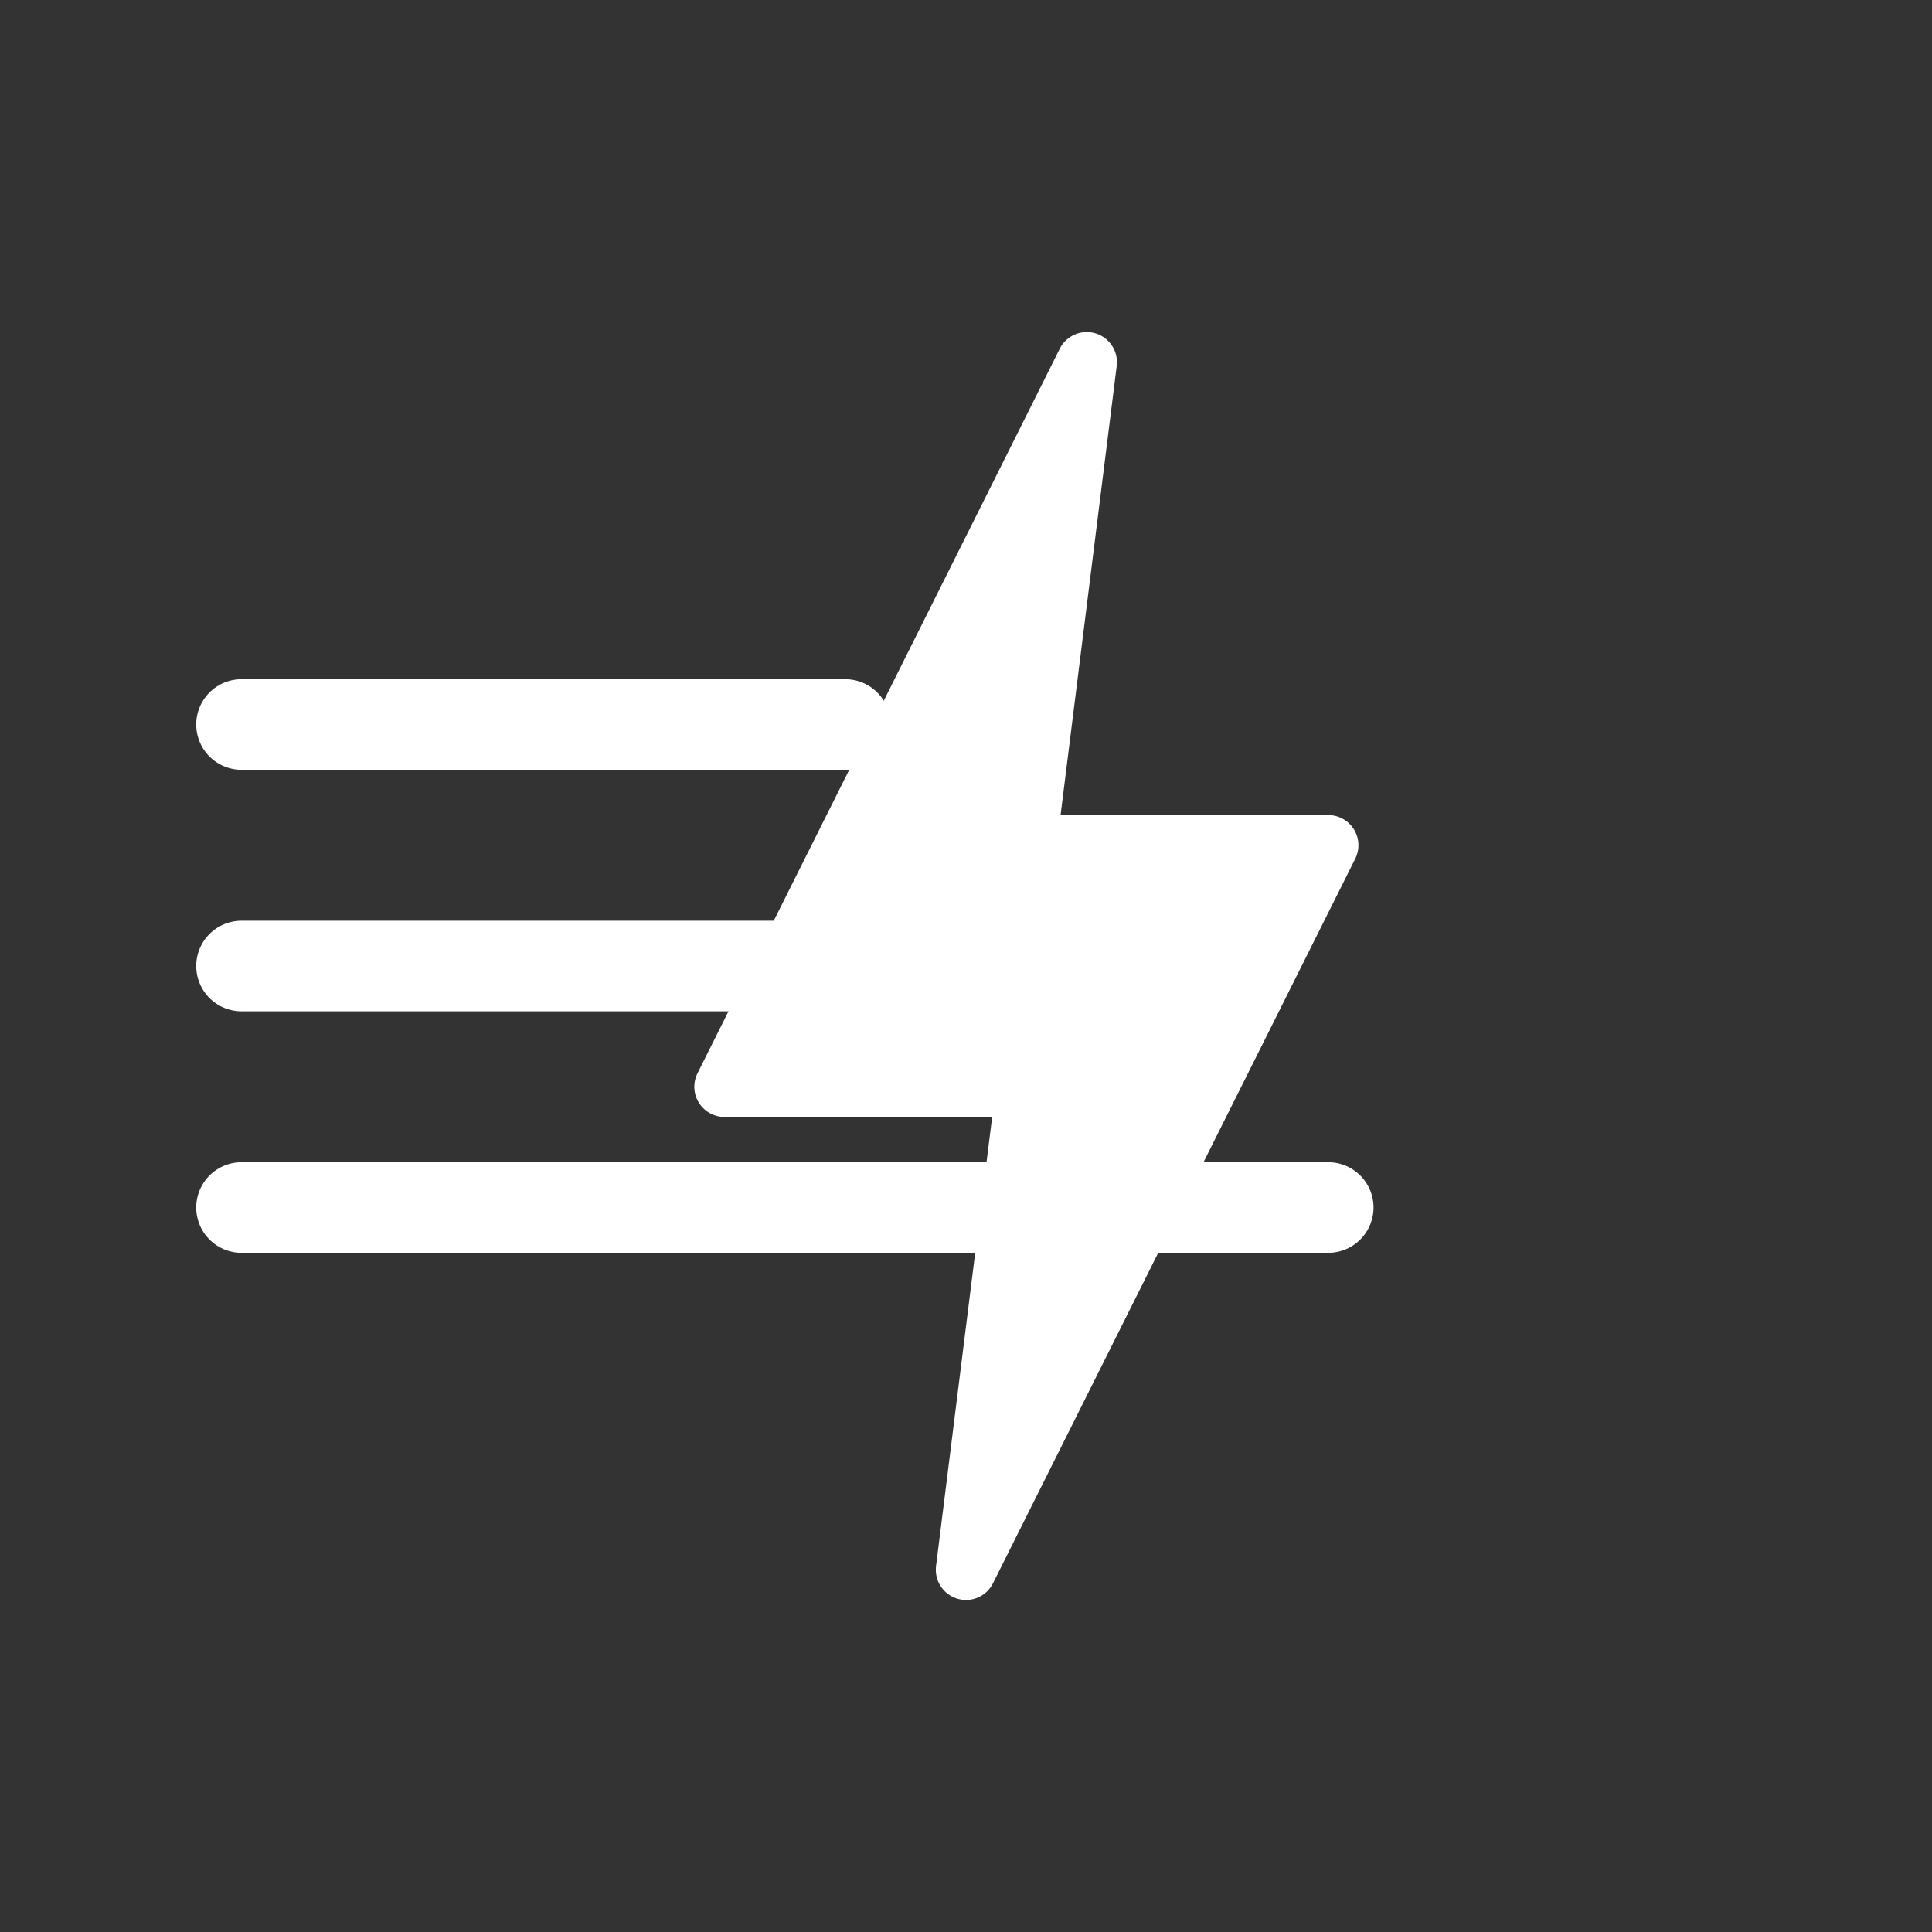 <svg xmlns="http://www.w3.org/2000/svg" width="64" height="64" viewBox="0 0 64 64" fill="none" stroke="#FFFFFF" stroke-width="2" stroke-linecap="round" stroke-linejoin="round">
  <rect x="0" y="0" width="64" height="64" fill="#333333" stroke="none"/>
  <!-- Setas de movimento -->
  <path d="M8 24h20M8 32h28M8 40h36" stroke="#FFFFFF" stroke-width="3"></path>

  <!-- Relâmpago central -->
  <path d="M36 12L24 36h10l-2 16L44 28h-10l2-16z" fill="#FFFFFF" stroke="#FFFFFF" stroke-width="2"></path>
</svg>
